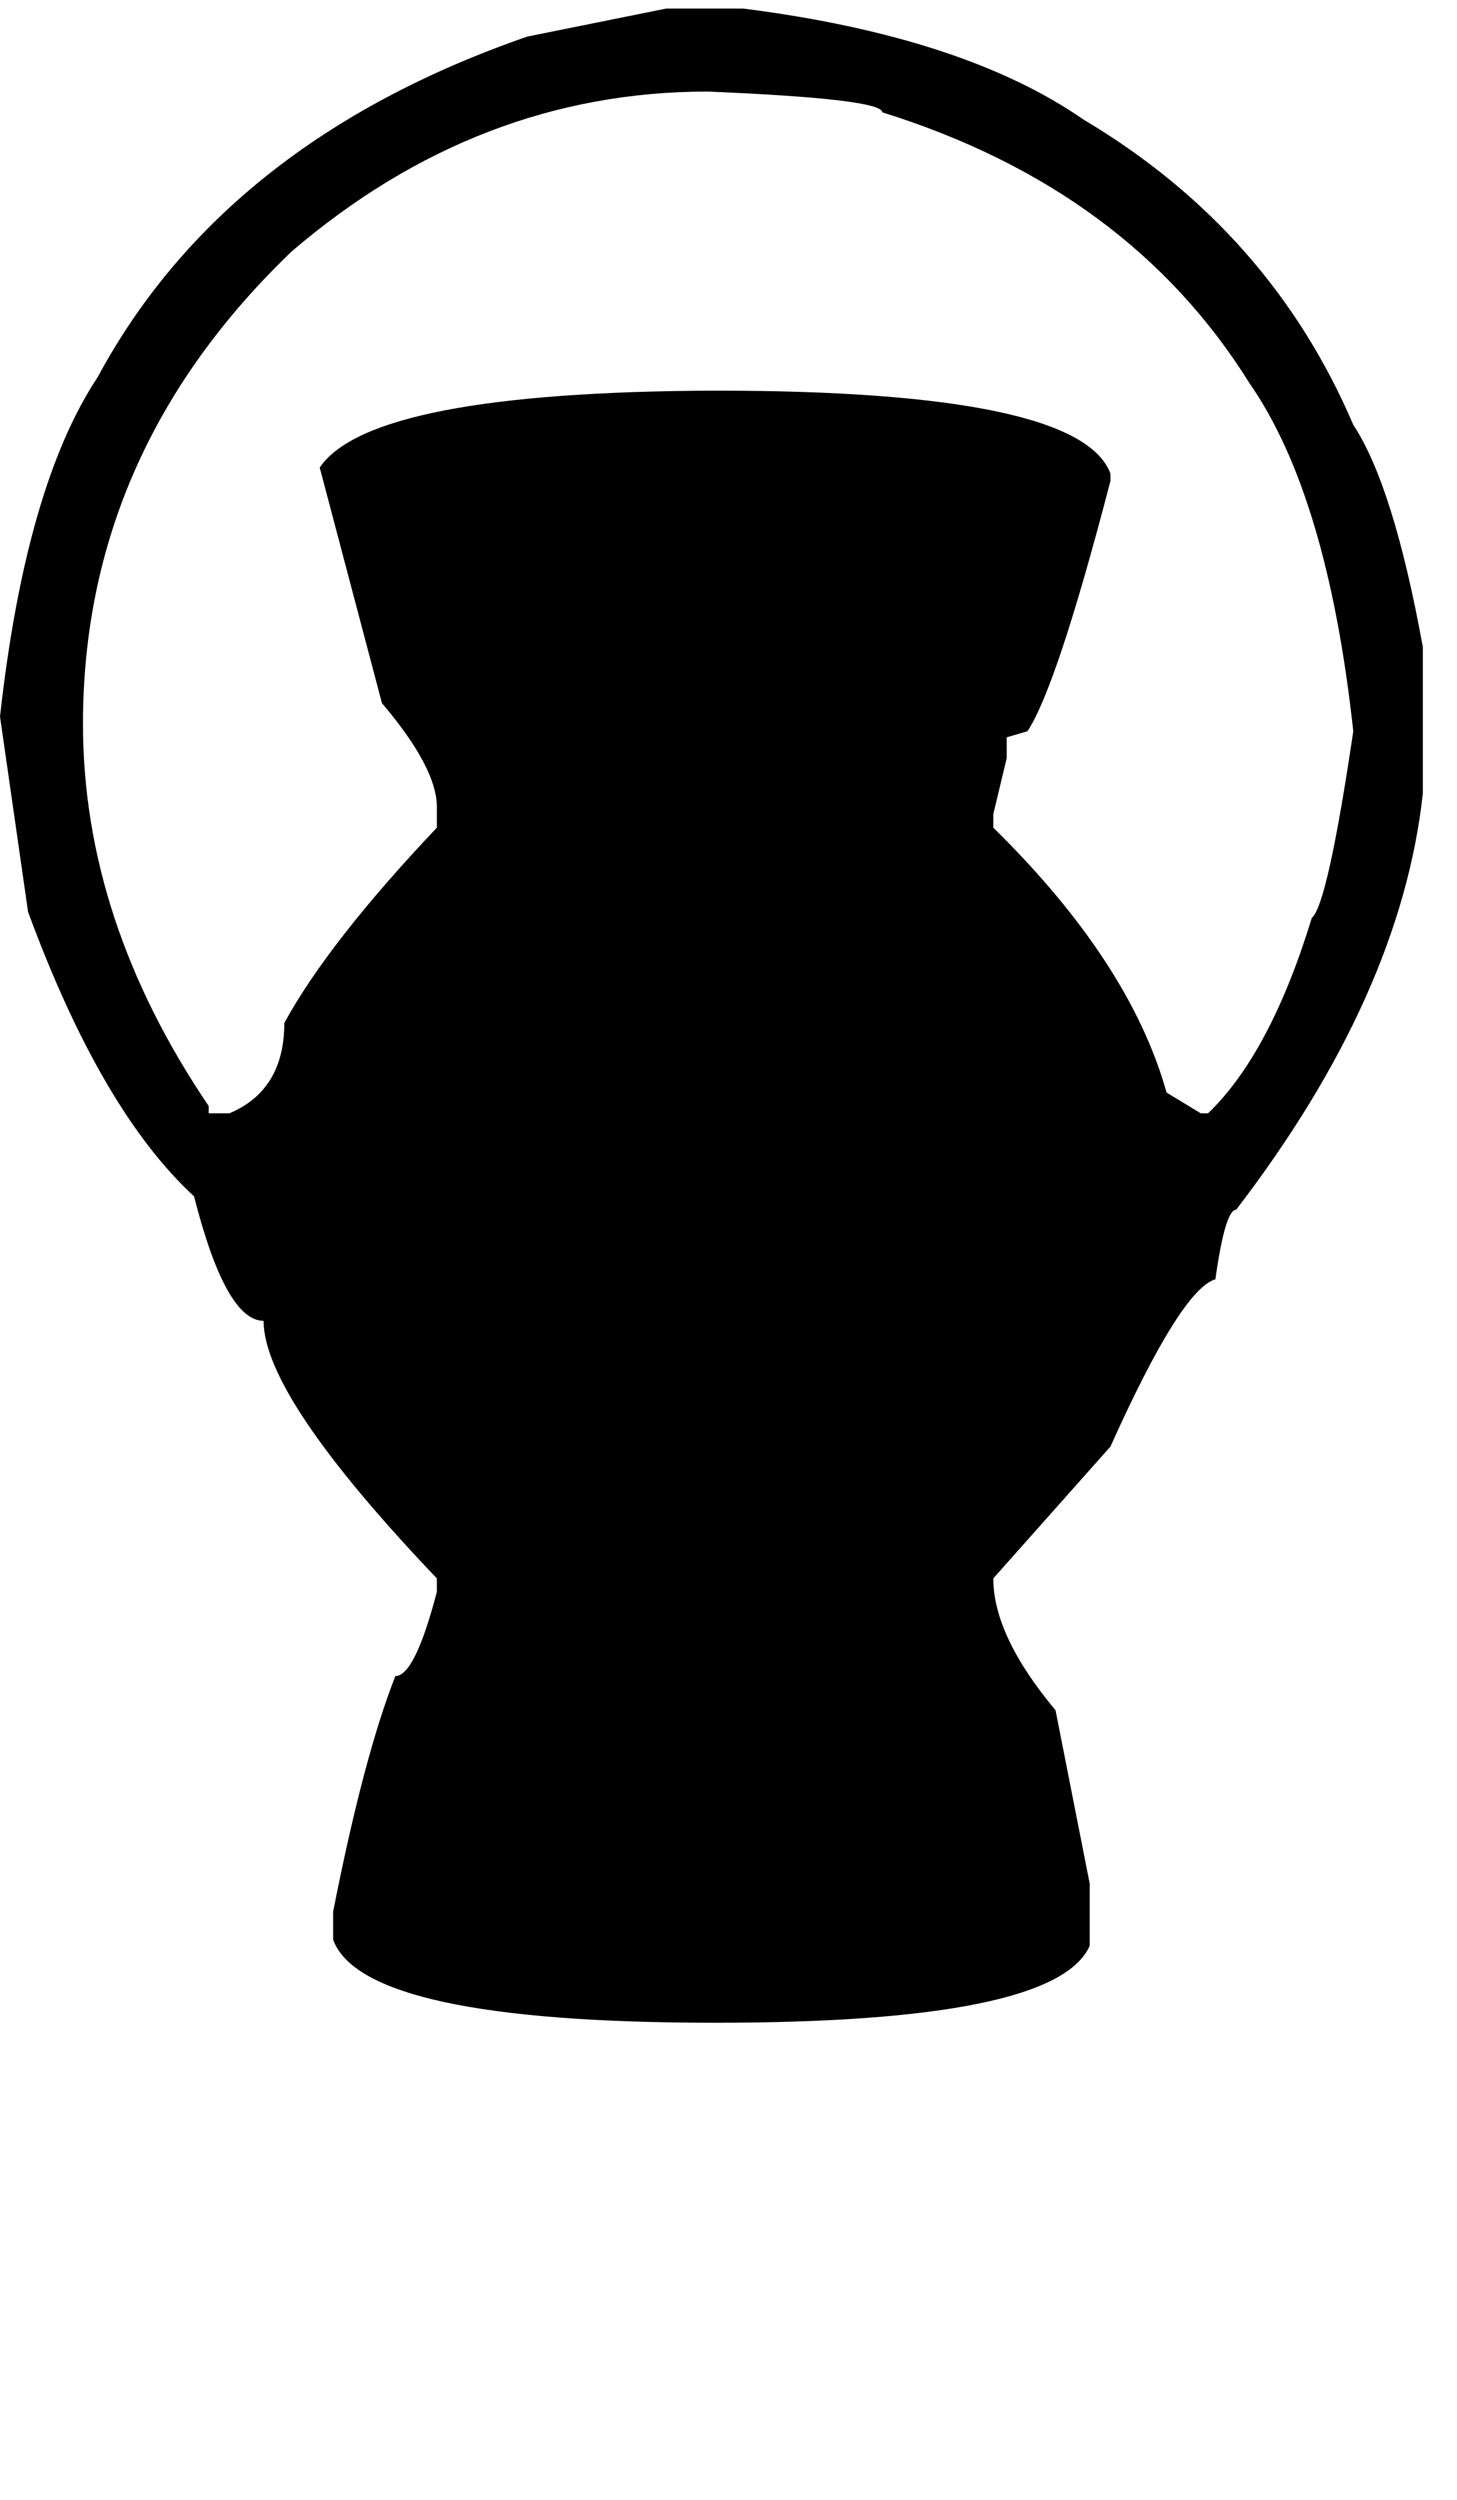 <svg xmlns="http://www.w3.org/2000/svg" viewBox="0 0 1194 2048"><path d="M546 7h63q181 23 279 91 153 91 221 250 33 50 57 182v120q-18 165-153 341-9 0-17 57-28 8-86 137l-96 108q0 47 51 108l28 142v51q-28 63-307 63-288 0-313-68v-23q25-127 51-193 16 0 34-69v-11q-142-149-142-211-31 0-57-102-76-70-136-233L0 587q21-189 80-278Q184 116 432 30L546 7zM68 593q0 161 103 313v6h17q45-19 45-74 36-66 125-160v-17q0-32-45-85l-51-193q42-62 324-63 299 0 324 68v6q-44 169-68 205l-17 5v17l-11 46v11q112 110 142 217l28 17h6q51-49 85-160 13-11 34-153-21-193-85-285-99-159-301-222 0-11-143-17-188 0-341 131Q68 370 68 593z"/></svg>
